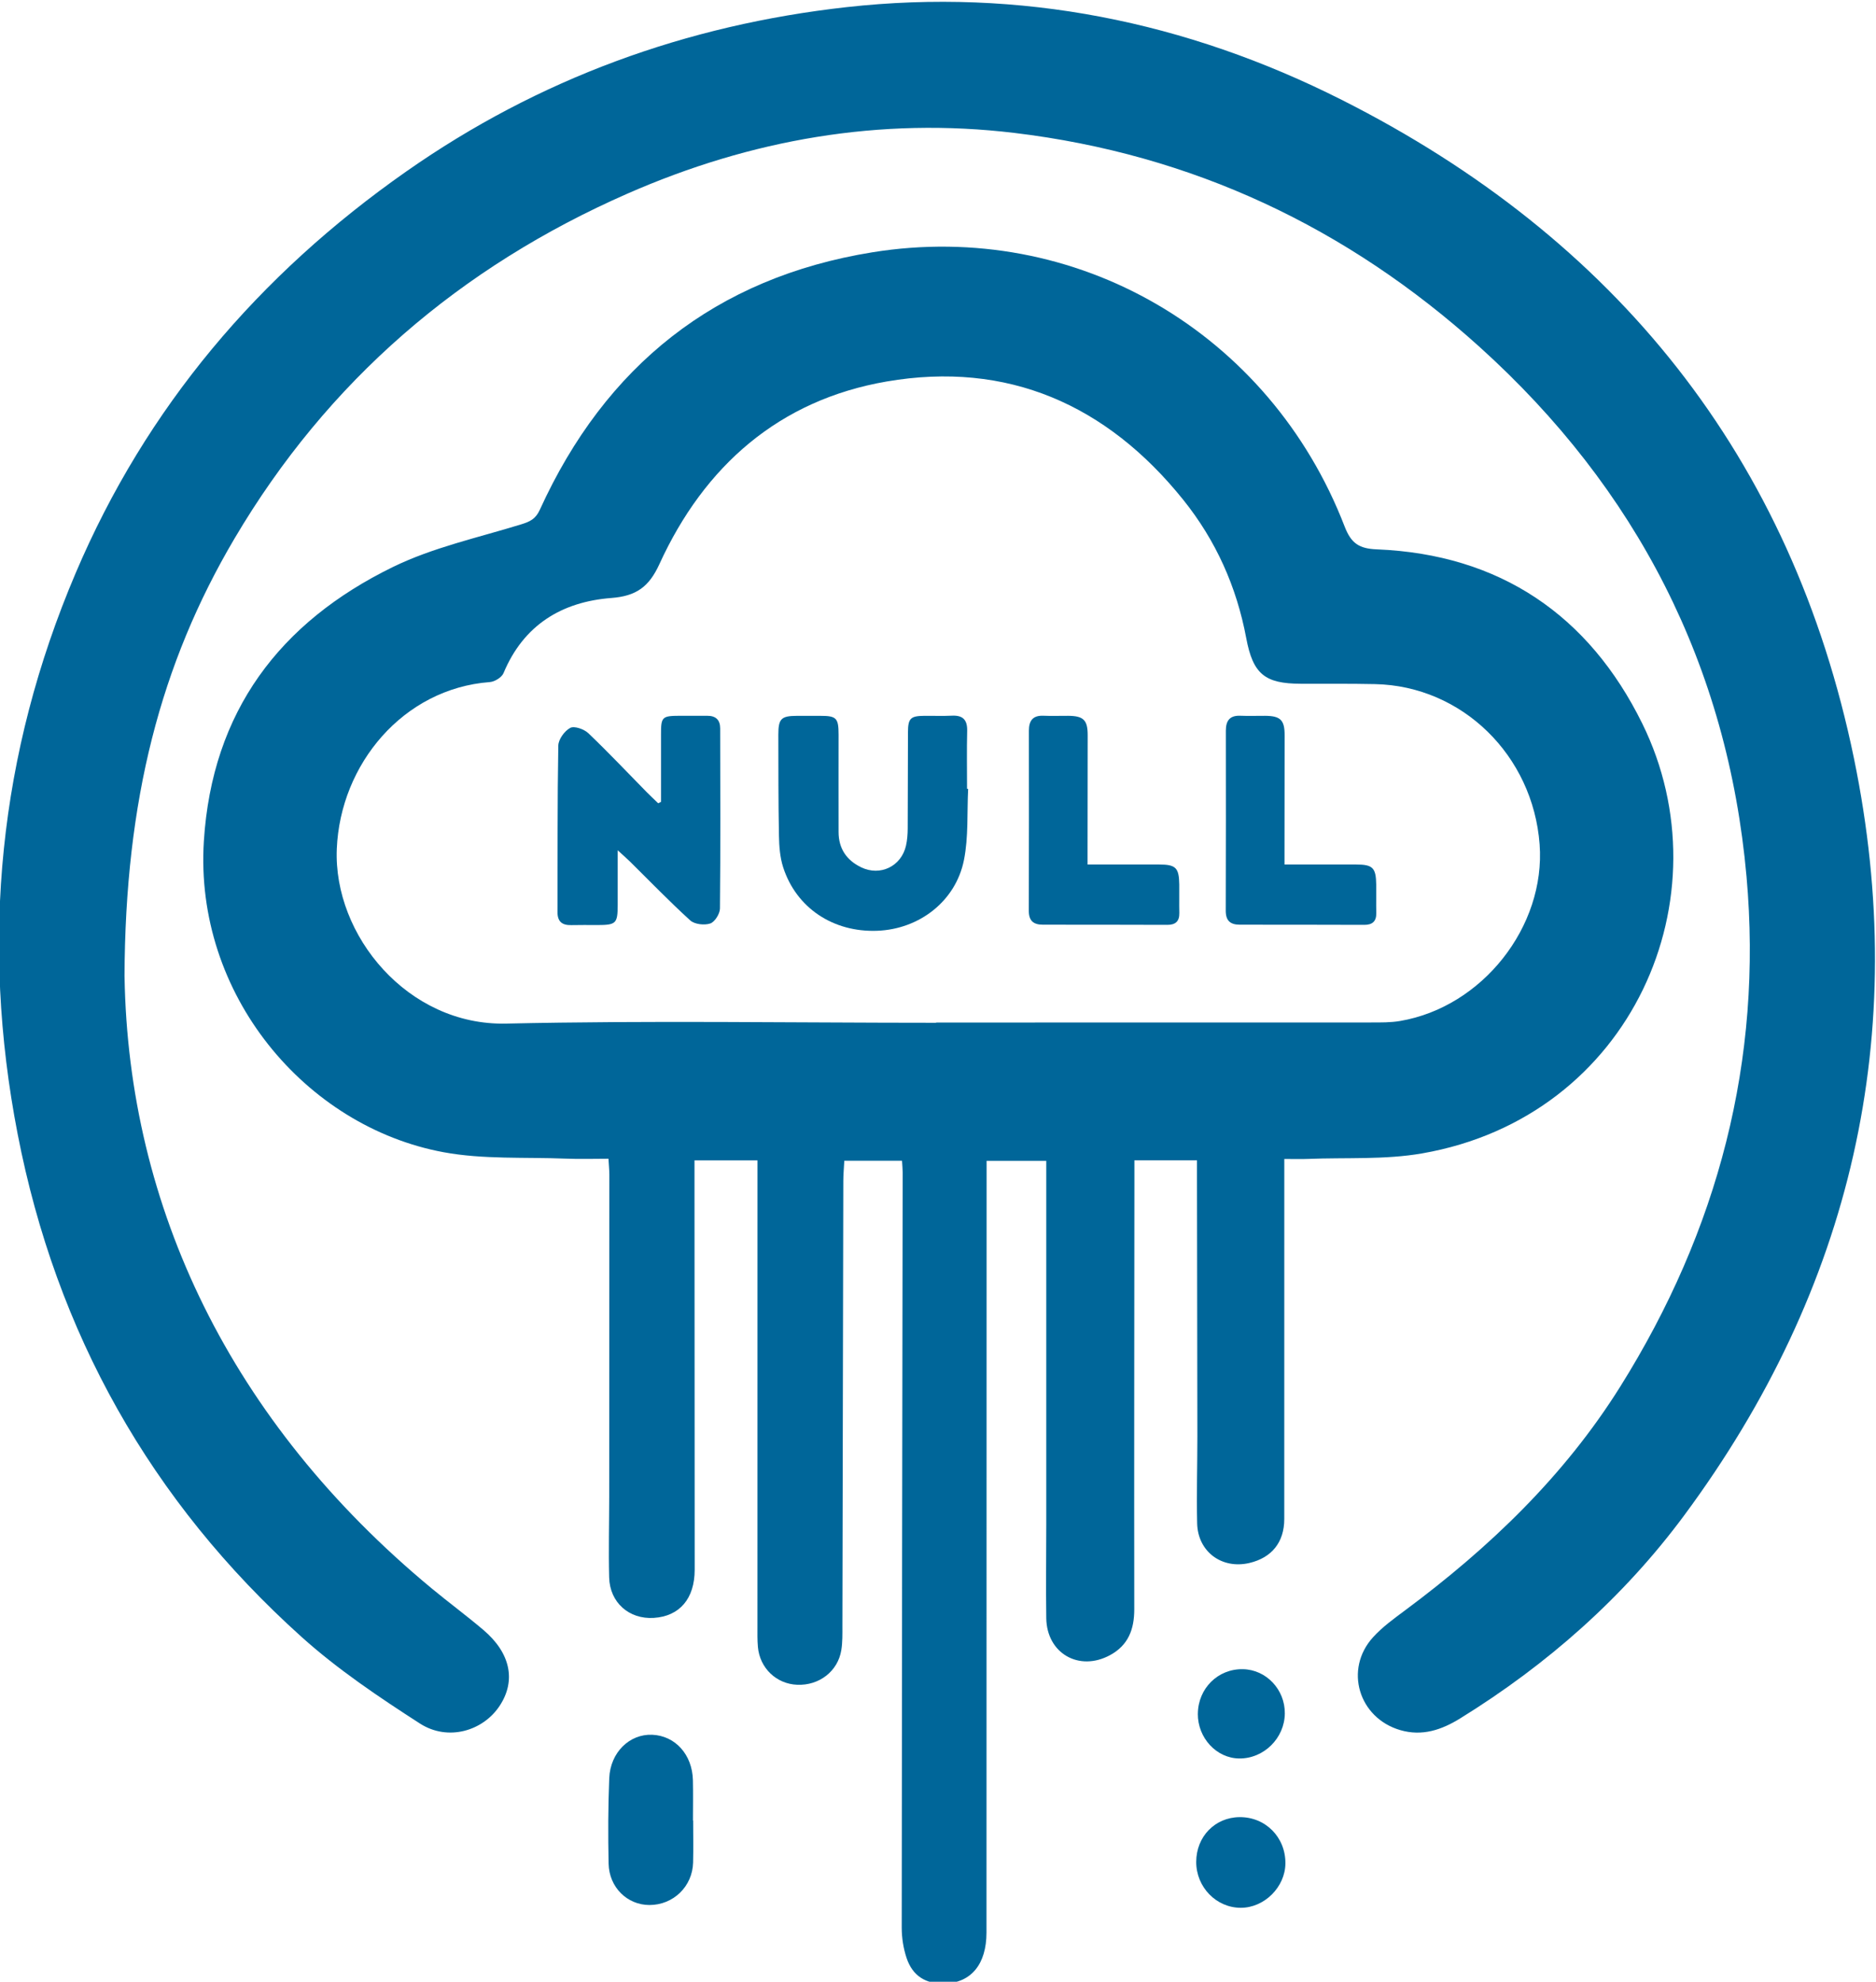 <?xml version="1.0" encoding="UTF-8" standalone="no"?>
<svg
   id="Layer_2"
   data-name="Layer 2"
   viewBox="0 0 579.9 612.53"
   version="1.1"
   sodipodi:docname="logo.svg"
   inkscape:version="1.3.2 (091e20ef0f, 2023-11-25, custom)"
   xmlns:inkscape="http://www.inkscape.org/namespaces/inkscape"
   xmlns:sodipodi="http://sodipodi.sourceforge.net/DTD/sodipodi-0.dtd"
   xmlns="http://www.w3.org/2000/svg"
   xmlns:svg="http://www.w3.org/2000/svg">
  <sodipodi:namedview
     id="namedview11"
     pagecolor="#505050"
     bordercolor="#eeeeee"
     borderopacity="1"
     inkscape:showpageshadow="0"
     inkscape:pageopacity="0"
     inkscape:pagecheckerboard="0"
     inkscape:deskcolor="#505050"
     inkscape:zoom="1.3656593"
     inkscape:cx="217.8435"
     inkscape:cy="405.29875"
     inkscape:window-width="2556"
     inkscape:window-height="1389"
     inkscape:window-x="3840"
     inkscape:window-y="356"
     inkscape:window-maximized="1"
     inkscape:current-layer="Layer_2" />
  <defs
     id="defs1">
    <style
       id="style1">
      .cls-1 {
        fill: #069;
      }

      .cls-1, .cls-2 {
        stroke-width: 0px;
      }

      .cls-2 {
        fill: #fff;
      }
    </style>
  </defs>
  <g
     id="Layer_1-2"
     data-name="Layer 1"
     transform="translate(-0.302,0.56)">
    <path
       class="cls-1"
       d="m 279.13,358.2 h -17.84 c -0.11,2.16 -0.31,4.24 -0.31,6.32 -0.1,45.83 -0.18,91.65 -0.28,137.48 0,2.5 0.06,5.03 -0.34,7.48 -1.06,6.54 -6.84,10.97 -13.62,10.7 -6.45,-0.26 -11.57,-5.13 -12.16,-11.69 -0.19,-2.15 -0.14,-4.33 -0.14,-6.49 0,-45.66 0,-91.32 0.01,-136.98 0,-2.15 0,-4.31 0,-6.93 h -19.47 c 0,2.13 0,4.08 0,6.03 0.02,40.16 0.06,80.32 0.06,120.48 0,8.97 -4.66,14.4 -12.64,14.91 -7.63,0.48 -13.6,-4.73 -13.8,-12.52 -0.21,-8.33 0.01,-16.66 0.02,-24.99 0.02,-33.16 0.04,-66.32 0.04,-99.49 0,-1.46 -0.16,-2.91 -0.27,-4.92 -4.59,0 -8.89,0.15 -13.17,-0.03 -12.63,-0.51 -25.52,0.29 -37.83,-1.99 -42.66,-7.9 -77.07,-48.78 -74.07,-96.16 2.53,-40.01 23.4,-67.6 58.42,-84.71 12.4,-6.06 26.32,-9.07 39.64,-13.18 2.73,-0.84 4.48,-1.64 5.79,-4.51 20.27,-44.51 54.34,-71.75 102.75,-79.58 63.02,-10.18 122.9,24.8 146.03,84.75 2.03,5.27 4.53,6.84 9.95,7.06 38.02,1.54 65.58,20.36 82.06,53.85 26.25,53.33 -3.01,121.52 -68.06,132.85 -11.54,2.01 -23.56,1.23 -35.36,1.71 -2.14,0.09 -4.28,0.01 -7.24,0.01 0,2.96 0,5.38 0,7.8 0,34.5 0.01,68.99 -0.01,103.49 0,7.18 -3.88,11.97 -10.79,13.59 -8.52,1.99 -15.95,-3.5 -16.14,-12.27 -0.2,-8.99 0.07,-18 0.07,-26.99 -0.02,-26.66 -0.08,-53.33 -0.12,-79.99 0,-1.63 0,-3.27 0,-5.21 h -19.35 c 0,2.91 0,5.36 0,7.81 -0.03,43.66 -0.1,87.32 -0.04,130.98 0,6.21 -1.86,11.1 -7.48,14.15 -9.57,5.19 -19.57,-0.54 -19.72,-11.43 -0.14,-9.66 0,-19.33 0,-29 0,-35.5 0,-70.99 0,-106.49 0,-1.81 0,-3.62 0,-5.86 h -18.45 c 0,2.31 0,4.43 0,6.55 0,77.32 -0.02,154.64 -0.03,231.96 0,9.76 -4.7,15.5 -12.86,15.78 -5.87,0.2 -10.01,-2.34 -11.86,-7.96 -0.97,-2.94 -1.48,-6.18 -1.48,-9.28 0.04,-77.82 0.18,-155.64 0.29,-233.47 0,-0.98 -0.1,-1.96 -0.2,-3.61 z m 10.54,-42.62 v -0.09 c 44.82,0 89.64,0 134.46,-0.02 2.99,0 6.04,0.04 8.97,-0.46 25.42,-4.33 45.01,-29.21 43.12,-54.59 -2.06,-27.54 -24,-48.96 -50.83,-49.53 -7.66,-0.16 -15.33,-0.09 -22.99,-0.11 -11.1,-0.03 -14.78,-2.96 -16.87,-14.11 -2.97,-15.88 -9.4,-30.21 -19.47,-42.75 -23.63,-29.42 -54.37,-42.99 -91.7,-36.56 -33.14,5.71 -56.34,26.04 -70.24,56.47 -3.21,7.01 -7.15,9.85 -14.84,10.44 -15.3,1.17 -27.13,8.33 -33.33,23.22 -0.55,1.32 -2.72,2.66 -4.23,2.77 -26.75,2.01 -46.23,25.37 -47.31,51.56 -1.1,26.71 21.95,54.68 52.32,54 44.3,-0.99 88.64,-0.25 132.96,-0.25 z"
       id="path1" />
    <path
       class="cls-1"
       d="m 38.8,301.31 c 1.18,71.23 32.67,137.53 94.96,189.1 5.26,4.35 10.77,8.42 15.97,12.83 8.37,7.1 10.13,15.63 5.07,23.37 -5.15,7.89 -16.05,11.11 -24.69,5.55 -12.7,-8.18 -25.41,-16.72 -36.6,-26.78 C 46.9,463.48 17.65,411.38 5.74,349.87 -5.78,290.39 -0.04,232.33 23.69,176.57 45.49,125.32 80.29,84.39 125.87,52.45 166.88,23.71 212.55,7.16 261.96,1.65 c 53.7,-5.98 105.01,4.41 153.06,28.64 84.75,42.74 139.18,110.49 158.37,203.56 17.54,85.11 -0.59,163.9 -52.5,234 -18.78,25.35 -42.31,46.09 -69.25,62.74 -5.7,3.52 -11.7,5.59 -18.51,3.6 -12.86,-3.76 -17.39,-18.79 -8.41,-28.69 2.88,-3.17 6.46,-5.76 9.92,-8.33 26.01,-19.33 49.13,-41.41 66.47,-69.09 30.26,-48.31 44.13,-100.99 39.07,-157.69 C 534.36,205.25 506.25,150.51 457.65,106.66 416.67,69.69 368.81,47.11 313.83,40.52 272.32,35.55 232.41,42.56 194.32,59.26 142.63,81.93 101.56,117.16 72.78,165.91 49.94,204.61 38.98,246.77 38.79,301.29 Z"
       id="path2" />
    <path
       class="cls-1"
       d="m 214.57,562.14 c 0,4.32 0.09,8.65 -0.02,12.97 -0.19,7.43 -6.13,13.15 -13.51,13.14 -6.84,-0.01 -12.45,-5.45 -12.61,-12.78 -0.18,-8.81 -0.16,-17.63 0.2,-26.44 0.33,-7.96 6.29,-13.69 13.27,-13.4 7.12,0.29 12.4,6.12 12.59,14.03 0.1,4.16 0.02,8.32 0.02,12.47 h 0.06 z"
       id="path3" />
    <path
       class="cls-1"
       d="m 383.48,561.09 c 8,-0.07 14.22,6.21 14.16,14.29 -0.05,7.31 -6.5,13.73 -13.78,13.73 -7.6,0 -13.81,-6.4 -13.79,-14.2 0.02,-7.8 5.79,-13.75 13.4,-13.82 z"
       id="path4" />
    <path
       class="cls-1"
       d="m 370.58,529.14 c 0.06,-7.84 6.22,-13.94 13.94,-13.78 7.2,0.14 13.01,6.29 12.94,13.69 -0.07,7.62 -6.48,13.97 -14.06,13.91 -7.05,-0.05 -12.88,-6.34 -12.83,-13.82 z"
       id="path5" />
    <path
       class="cls-1"
       d="m 204.63,247.26 c 0,-6.92 0.01,-13.84 0,-20.77 -0.01,-5.48 0.28,-5.79 5.86,-5.81 2.8,0 5.59,0.03 8.39,0 2.66,-0.02 4.04,1.25 4.04,3.91 0.03,18.55 0.12,37.11 -0.07,55.66 -0.02,1.63 -1.61,4.17 -3.01,4.63 -1.81,0.6 -4.83,0.26 -6.17,-0.95 -6.39,-5.8 -12.39,-12.03 -18.54,-18.1 -0.97,-0.95 -1.99,-1.84 -3.89,-3.58 0,6.33 0.01,11.6 0,16.88 -0.02,5.77 -0.48,6.22 -6.34,6.23 -2.67,0 -5.34,-0.05 -8.01,0.02 -2.81,0.07 -4.27,-1.07 -4.26,-4.02 0.06,-17.15 -0.05,-34.31 0.25,-51.46 0.03,-1.93 1.93,-4.55 3.69,-5.48 1.26,-0.67 4.26,0.38 5.57,1.62 6.16,5.87 12,12.07 17.97,18.14 1.19,1.21 2.43,2.36 3.65,3.54 l 0.88,-0.44 z"
       id="path8" />
    <path
       class="cls-1"
       d="m 299.57,243.26 c -0.37,7.34 0.13,14.85 -1.29,21.98 -2.54,12.77 -13.84,21.42 -26.85,21.89 -13.58,0.5 -24.98,-7.05 -29.04,-19.62 -0.99,-3.08 -1.24,-6.49 -1.3,-9.76 -0.2,-10.42 -0.17,-20.84 -0.19,-31.26 0,-4.91 0.88,-5.77 5.76,-5.79 2.41,-0.01 4.83,-0.01 7.24,0 4.96,0 5.62,0.67 5.62,5.81 0,10.04 -0.03,20.08 0,30.12 0.01,5.09 2.48,8.71 6.98,10.88 5.9,2.85 12.41,-0.3 13.86,-6.69 0.39,-1.71 0.52,-3.52 0.53,-5.28 0.06,-9.91 0.03,-19.82 0.08,-29.74 0.02,-4.36 0.78,-5.07 5.13,-5.11 2.8,-0.03 5.6,0.1 8.39,-0.04 3.4,-0.18 4.86,1.22 4.78,4.68 -0.14,5.97 -0.04,11.94 -0.04,17.92 0.11,0 0.23,0.01 0.34,0.02 z"
       id="path9" />
    <path
       class="cls-1"
       d="m 336.48,266.65 c 7.7,0 14.9,0 22.1,0 5.19,0 6.18,0.98 6.25,6.21 0.04,2.92 -0.05,5.84 0.02,8.76 0.06,2.59 -1.2,3.69 -3.7,3.68 -12.82,-0.03 -25.64,-0.06 -38.46,-0.05 -2.99,0 -4.38,-1.24 -4.37,-4.35 0.06,-18.53 0.05,-37.06 0.03,-55.6 0,-3.11 1.2,-4.77 4.51,-4.63 2.53,0.11 5.08,0 7.62,0.02 4.8,0.03 6.06,1.34 6.04,6.05 -0.03,11.93 -0.03,23.86 -0.04,35.79 0,1.13 0,2.27 0,4.1 z"
       id="path10" />
    <path
       class="cls-1"
       d="m 397.36,266.65 c 7.7,0 14.9,0 22.1,0 5.19,0 6.18,0.98 6.25,6.21 0.04,2.92 -0.05,5.84 0.02,8.76 0.06,2.59 -1.2,3.69 -3.7,3.68 -12.82,-0.03 -25.64,-0.06 -38.46,-0.05 -2.99,0 -4.38,-1.24 -4.37,-4.35 0.06,-18.53 0.05,-37.06 0.03,-55.6 0,-3.11 1.2,-4.77 4.51,-4.63 2.53,0.11 5.08,0 7.62,0.02 4.8,0.03 6.06,1.34 6.04,6.05 -0.03,11.93 -0.03,23.86 -0.04,35.79 0,1.13 0,2.27 0,4.1 z"
       id="path11" />
  </g>
</svg>
